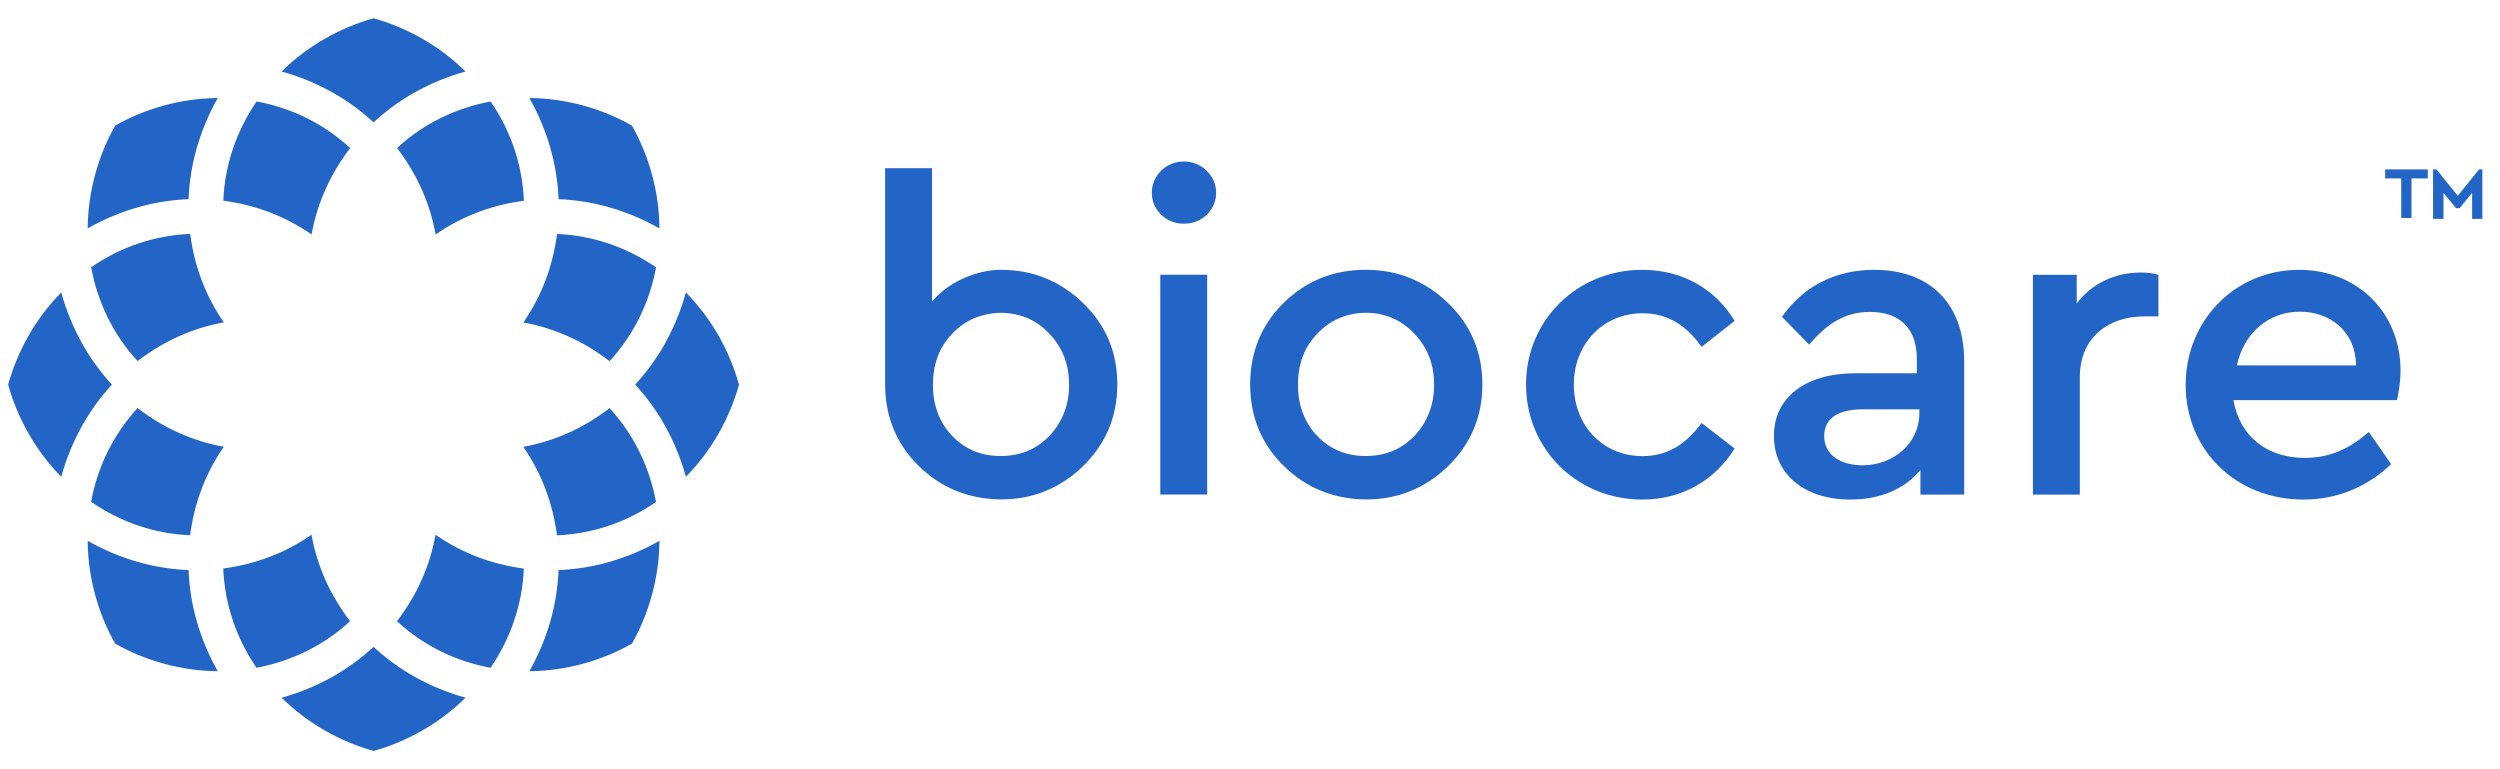 <svg width="130" height="40" viewBox="0 0 130 40" fill="none" xmlns="http://www.w3.org/2000/svg">
<path fill-rule="evenodd" clip-rule="evenodd" d="M21.588 4.792C20.779 5.242 20.054 5.781 19.425 6.362C18.797 5.781 18.072 5.242 17.263 4.792C16.455 4.342 15.569 3.974 14.643 3.719C15.332 3.038 16.106 2.461 16.924 1.995C17.74 1.532 18.606 1.177 19.425 0.952C20.246 1.177 21.112 1.532 21.927 1.995C22.745 2.461 23.519 3.038 24.208 3.719C23.282 3.974 22.397 4.342 21.588 4.792ZM10.227 7.713C9.972 8.605 9.839 9.5 9.806 10.356C8.952 10.39 8.058 10.524 7.169 10.779C6.28 11.034 5.394 11.401 4.56 11.877C4.566 10.908 4.706 9.95 4.957 9.042C5.206 8.135 5.568 7.272 5.99 6.532C6.728 6.109 7.59 5.746 8.495 5.495C9.401 5.245 10.356 5.105 11.323 5.097C10.848 5.935 10.481 6.822 10.227 7.713ZM20.649 7.699C21.17 8.386 21.593 9.091 21.924 9.833C22.256 10.574 22.497 11.342 22.656 12.193C23.346 11.706 24.106 11.316 24.867 11.03C25.628 10.743 26.381 10.556 27.244 10.438C27.199 9.446 27.018 8.537 26.727 7.686C26.435 6.834 26.019 6.012 25.51 5.277C24.611 5.445 23.727 5.737 22.903 6.145C22.079 6.554 21.314 7.077 20.649 7.699ZM62.402 8.618C62.151 8.475 61.872 8.397 61.566 8.397C61.253 8.397 60.969 8.474 60.719 8.618C60.471 8.76 60.27 8.955 60.123 9.199C59.976 9.444 59.894 9.72 59.894 10.026C59.894 10.333 59.976 10.604 60.123 10.845C60.27 11.085 60.47 11.278 60.719 11.419C60.968 11.56 61.253 11.632 61.566 11.632C61.88 11.632 62.163 11.559 62.414 11.419C62.666 11.277 62.862 11.084 63.01 10.845C63.159 10.604 63.238 10.333 63.238 10.026C63.238 9.72 63.156 9.443 63.006 9.199C62.855 8.956 62.653 8.761 62.402 8.618ZM56.313 15.752C56.905 16.323 57.35 16.962 57.652 17.668C57.95 18.378 58.101 19.151 58.101 19.988C58.101 20.826 57.95 21.598 57.652 22.311C57.35 23.022 56.905 23.666 56.313 24.248C55.721 24.818 55.071 25.248 54.359 25.536C53.651 25.827 52.877 25.97 52.041 25.97C51.193 25.959 50.416 25.807 49.703 25.516C48.995 25.225 48.349 24.795 47.768 24.224C47.188 23.654 46.755 23.014 46.465 22.308C46.175 21.598 46.027 20.826 46.027 19.988V8.746H48.465V15.682C49.339 14.625 50.847 14.03 52.041 14.03C52.877 14.03 53.651 14.173 54.359 14.464C55.071 14.752 55.721 15.182 56.313 15.752ZM54.572 22.665C54.909 22.304 55.163 21.905 55.334 21.458C55.508 21.016 55.593 20.535 55.593 20.011C55.593 19.476 55.508 18.987 55.334 18.544C55.163 18.102 54.909 17.707 54.572 17.358C54.235 16.997 53.86 16.729 53.442 16.547C53.024 16.369 52.563 16.275 52.064 16.264C51.553 16.275 51.085 16.369 50.656 16.547C50.23 16.729 49.847 16.997 49.51 17.358C49.173 17.707 48.922 18.102 48.759 18.544C48.593 18.987 48.511 19.476 48.511 20.011C48.511 20.535 48.593 21.016 48.759 21.458C48.922 21.905 49.173 22.304 49.51 22.665C49.847 23.014 50.226 23.277 50.644 23.452C51.066 23.627 51.53 23.712 52.041 23.712C52.541 23.712 53.005 23.627 53.43 23.452C53.852 23.277 54.235 23.014 54.572 22.665ZM76.633 17.668C76.334 16.962 75.886 16.322 75.294 15.752C74.703 15.182 74.051 14.753 73.34 14.464C72.631 14.175 71.857 14.03 71.022 14.03C70.175 14.03 69.397 14.174 68.685 14.464C67.977 14.752 67.329 15.182 66.75 15.752C66.17 16.322 65.734 16.962 65.445 17.668C65.155 18.378 65.008 19.151 65.008 19.988C65.008 20.826 65.155 21.598 65.445 22.308C65.734 23.014 66.17 23.654 66.75 24.224C67.329 24.795 67.976 25.226 68.685 25.516C69.396 25.807 70.175 25.964 71.022 25.97C71.857 25.976 72.631 25.825 73.34 25.536C74.051 25.246 74.705 24.821 75.294 24.248C75.889 23.668 76.334 23.023 76.633 22.311C76.934 21.599 77.083 20.826 77.083 19.988C77.083 19.151 76.934 18.378 76.633 17.668ZM74.315 21.458C74.143 21.903 73.892 22.306 73.553 22.665C73.219 23.016 72.833 23.279 72.412 23.452C71.987 23.627 71.521 23.712 71.022 23.712C70.511 23.712 70.046 23.627 69.624 23.452C69.207 23.279 68.824 23.016 68.491 22.665C68.152 22.306 67.905 21.903 67.74 21.458C67.576 21.016 67.493 20.535 67.493 20.011C67.493 19.476 67.576 18.988 67.74 18.544C67.905 18.104 68.157 17.71 68.491 17.358C68.831 17 69.21 16.728 69.637 16.547C70.066 16.366 70.534 16.264 71.045 16.264C71.545 16.264 72.006 16.368 72.423 16.547C72.841 16.728 73.214 17 73.553 17.358C73.886 17.71 74.143 18.104 74.315 18.544C74.488 18.988 74.574 19.476 74.574 20.011C74.574 20.535 74.487 21.016 74.315 21.458ZM60.335 25.715H62.773V14.286H60.335V25.715ZM7.169 29.221C8.058 29.476 8.952 29.61 9.806 29.644C9.839 30.5 9.972 31.395 10.227 32.286C10.48 33.177 10.848 34.065 11.323 34.903C10.356 34.894 9.4 34.755 8.495 34.504C7.59 34.254 6.728 33.891 5.99 33.468C5.568 32.728 5.205 31.864 4.957 30.957C4.706 30.049 4.566 29.091 4.559 28.123C5.394 28.599 6.279 28.966 7.169 29.221ZM22.647 27.809C22.503 28.644 22.241 29.458 21.905 30.2C21.569 30.943 21.169 31.608 20.642 32.304C21.373 32.972 22.142 33.487 22.95 33.883C23.756 34.277 24.63 34.564 25.508 34.724C26.026 33.967 26.445 33.136 26.739 32.261C27.034 31.389 27.206 30.477 27.237 29.566C26.384 29.448 25.588 29.25 24.83 28.961C24.072 28.671 23.36 28.298 22.647 27.809ZM16.926 30.166C17.259 30.91 17.681 31.614 18.202 32.3C17.537 32.923 16.772 33.445 15.948 33.855C15.124 34.263 14.241 34.555 13.34 34.723C12.832 33.987 12.416 33.166 12.125 32.315C11.833 31.462 11.652 30.553 11.607 29.562C12.47 29.444 13.223 29.257 13.984 28.97C14.744 28.684 15.505 28.294 16.196 27.806C16.354 28.657 16.595 29.424 16.926 30.166ZM19.425 33.638C18.797 34.218 18.072 34.758 17.263 35.208C16.455 35.658 15.569 36.026 14.643 36.28C15.332 36.961 16.106 37.539 16.923 38.003C17.74 38.468 18.606 38.822 19.425 39.048C20.246 38.822 21.111 38.468 21.927 38.003C22.745 37.539 23.519 36.961 24.208 36.28C23.282 36.026 22.397 35.658 21.588 35.208C20.779 34.758 20.054 34.218 19.425 33.638ZM28.624 32.286C28.878 31.395 29.011 30.5 29.046 29.644C29.9 29.61 30.792 29.476 31.682 29.221C32.572 28.967 33.457 28.599 34.291 28.123C34.284 29.091 34.144 30.049 33.895 30.957C33.645 31.864 33.282 32.728 32.861 33.468C32.123 33.891 31.261 34.254 30.356 34.504C29.45 34.755 28.496 34.894 27.528 34.903C28.003 34.065 28.37 33.177 28.624 32.286ZM35.667 15.206C35.412 16.134 35.046 17.021 34.597 17.831C34.148 18.643 33.61 19.37 33.031 20C33.61 20.629 34.148 21.357 34.597 22.167C35.046 22.978 35.412 23.865 35.667 24.793C36.345 24.103 36.922 23.328 37.386 22.508C37.849 21.69 38.202 20.821 38.426 20C38.202 19.179 37.849 18.31 37.386 17.492C36.922 16.673 36.345 15.897 35.667 15.206ZM3.184 15.206C3.438 16.134 3.805 17.021 4.254 17.831C4.704 18.643 5.241 19.37 5.82 20C5.241 20.629 4.704 21.357 4.254 22.167C3.805 22.978 3.438 23.865 3.184 24.793C2.506 24.103 1.929 23.328 1.466 22.508C1.002 21.69 0.649 20.821 0.424 20C0.649 19.179 1.002 18.309 1.466 17.492C1.929 16.672 2.506 15.897 3.184 15.206ZM27.212 23.238C27.699 23.93 28.087 24.692 28.373 25.455C28.66 26.218 28.846 26.973 28.965 27.838C29.953 27.792 30.86 27.611 31.71 27.319C32.559 27.027 33.379 26.61 34.112 26.1C33.945 25.197 33.654 24.312 33.246 23.485C32.839 22.659 32.317 21.892 31.697 21.227C31.011 21.748 30.309 22.172 29.568 22.505C28.827 22.838 28.062 23.078 27.212 23.238ZM31.657 12.668C32.528 12.964 33.359 13.383 34.114 13.902C33.955 14.782 33.67 15.659 33.274 16.468C32.88 17.276 32.366 18.047 31.699 18.781C31.006 18.252 30.342 17.85 29.601 17.514C28.86 17.178 28.048 16.914 27.216 16.769C27.703 16.056 28.076 15.341 28.365 14.582C28.653 13.822 28.851 13.024 28.968 12.169C29.877 12.2 30.787 12.373 31.657 12.668ZM7.151 21.219C6.484 21.953 5.972 22.724 5.577 23.532C5.182 24.341 4.897 25.217 4.738 26.097C5.492 26.617 6.322 27.036 7.194 27.332C8.065 27.628 8.975 27.799 9.884 27.831C9.999 26.976 10.198 26.177 10.487 25.418C10.775 24.658 11.147 23.945 11.635 23.23C10.803 23.085 9.991 22.822 9.25 22.485C8.509 22.149 7.845 21.746 7.151 21.219ZM29.046 10.356C29.9 10.39 30.792 10.524 31.682 10.779C32.572 11.034 33.457 11.401 34.291 11.877C34.284 10.908 34.145 9.95 33.895 9.042C33.645 8.135 33.282 7.272 32.861 6.532C32.123 6.109 31.261 5.746 30.356 5.495C29.45 5.245 28.496 5.105 27.528 5.097C28.003 5.935 28.37 6.822 28.624 7.713C28.878 8.606 29.011 9.5 29.046 10.356ZM16.946 9.8C16.61 10.541 16.348 11.356 16.203 12.19C15.49 11.701 14.779 11.329 14.02 11.039C13.263 10.749 12.467 10.551 11.614 10.435C11.646 9.524 11.817 8.611 12.111 7.738C12.406 6.865 12.825 6.032 13.344 5.276C14.221 5.436 15.095 5.722 15.902 6.117C16.708 6.513 17.478 7.028 18.209 7.696C17.683 8.392 17.282 9.058 16.946 9.8ZM11.639 16.762C10.79 16.921 10.024 17.162 9.283 17.495C8.543 17.828 7.84 18.251 7.155 18.773C6.534 18.108 6.012 17.34 5.604 16.514C5.196 15.687 4.906 14.803 4.739 13.9C5.471 13.39 6.292 12.973 7.141 12.681C7.991 12.389 8.898 12.208 9.887 12.162C10.004 13.027 10.191 13.783 10.477 14.544C10.764 15.308 11.152 16.069 11.639 16.762ZM119.554 14.031C122.598 14.031 124.827 16.267 124.827 19.27C124.827 19.899 124.712 20.505 124.641 20.808H116.14C116.465 22.694 117.882 23.811 119.857 23.811C121.181 23.811 122.226 23.299 123.178 22.461L124.339 24.137C123.132 25.278 121.599 25.977 119.787 25.977C116.256 25.977 113.655 23.392 113.655 20.015C113.655 16.663 116.233 14.031 119.554 14.031ZM119.592 16.208C117.965 16.208 116.688 17.302 116.317 19.002H122.518C122.495 17.232 121.17 16.208 119.592 16.208ZM112.239 14.288V16.453H111.496C109.684 16.453 108.151 17.502 108.151 19.62V25.721H105.712V14.288H107.989V15.778C108.779 14.73 110.009 14.171 111.31 14.171C111.705 14.171 111.984 14.218 112.239 14.288ZM92.661 16.477C93.846 14.8 95.541 14.031 97.469 14.031C100.21 14.031 102.138 15.638 102.138 18.805V25.721H99.862V24.44C99.049 25.418 97.794 25.977 96.215 25.977C93.823 25.977 92.243 24.65 92.243 22.67C92.243 20.668 93.892 19.411 96.447 19.411H99.676V18.666C99.676 17.082 98.793 16.22 97.237 16.22C95.913 16.22 94.984 16.849 94.078 17.921L92.661 16.477ZM96.856 24.195C98.458 24.195 99.806 23.054 99.806 21.493V21.284H96.879C95.578 21.284 94.858 21.75 94.858 22.68C94.858 23.682 95.74 24.195 96.856 24.195ZM90.201 16.686L88.483 18.036C87.739 16.989 86.787 16.29 85.416 16.29C83.326 16.29 81.839 17.921 81.839 19.992C81.839 22.112 83.326 23.718 85.416 23.718C86.764 23.718 87.716 23.043 88.483 21.995L90.201 23.322C89.203 24.929 87.53 25.977 85.393 25.977C82.025 25.977 79.354 23.369 79.354 19.992C79.354 16.64 82.025 14.031 85.393 14.031C87.553 14.031 89.226 15.079 90.201 16.686ZM125.397 9.278H126.245V8.81H124.03V9.278H124.864V11.335H125.397V9.278ZM129.083 11.381V8.81H128.913L127.805 10.181L126.697 8.81H126.519V11.381H127.06V10.029L127.716 10.827H127.894L128.55 10.029V11.381H129.083Z" fill="#2265C6"/>
</svg>
